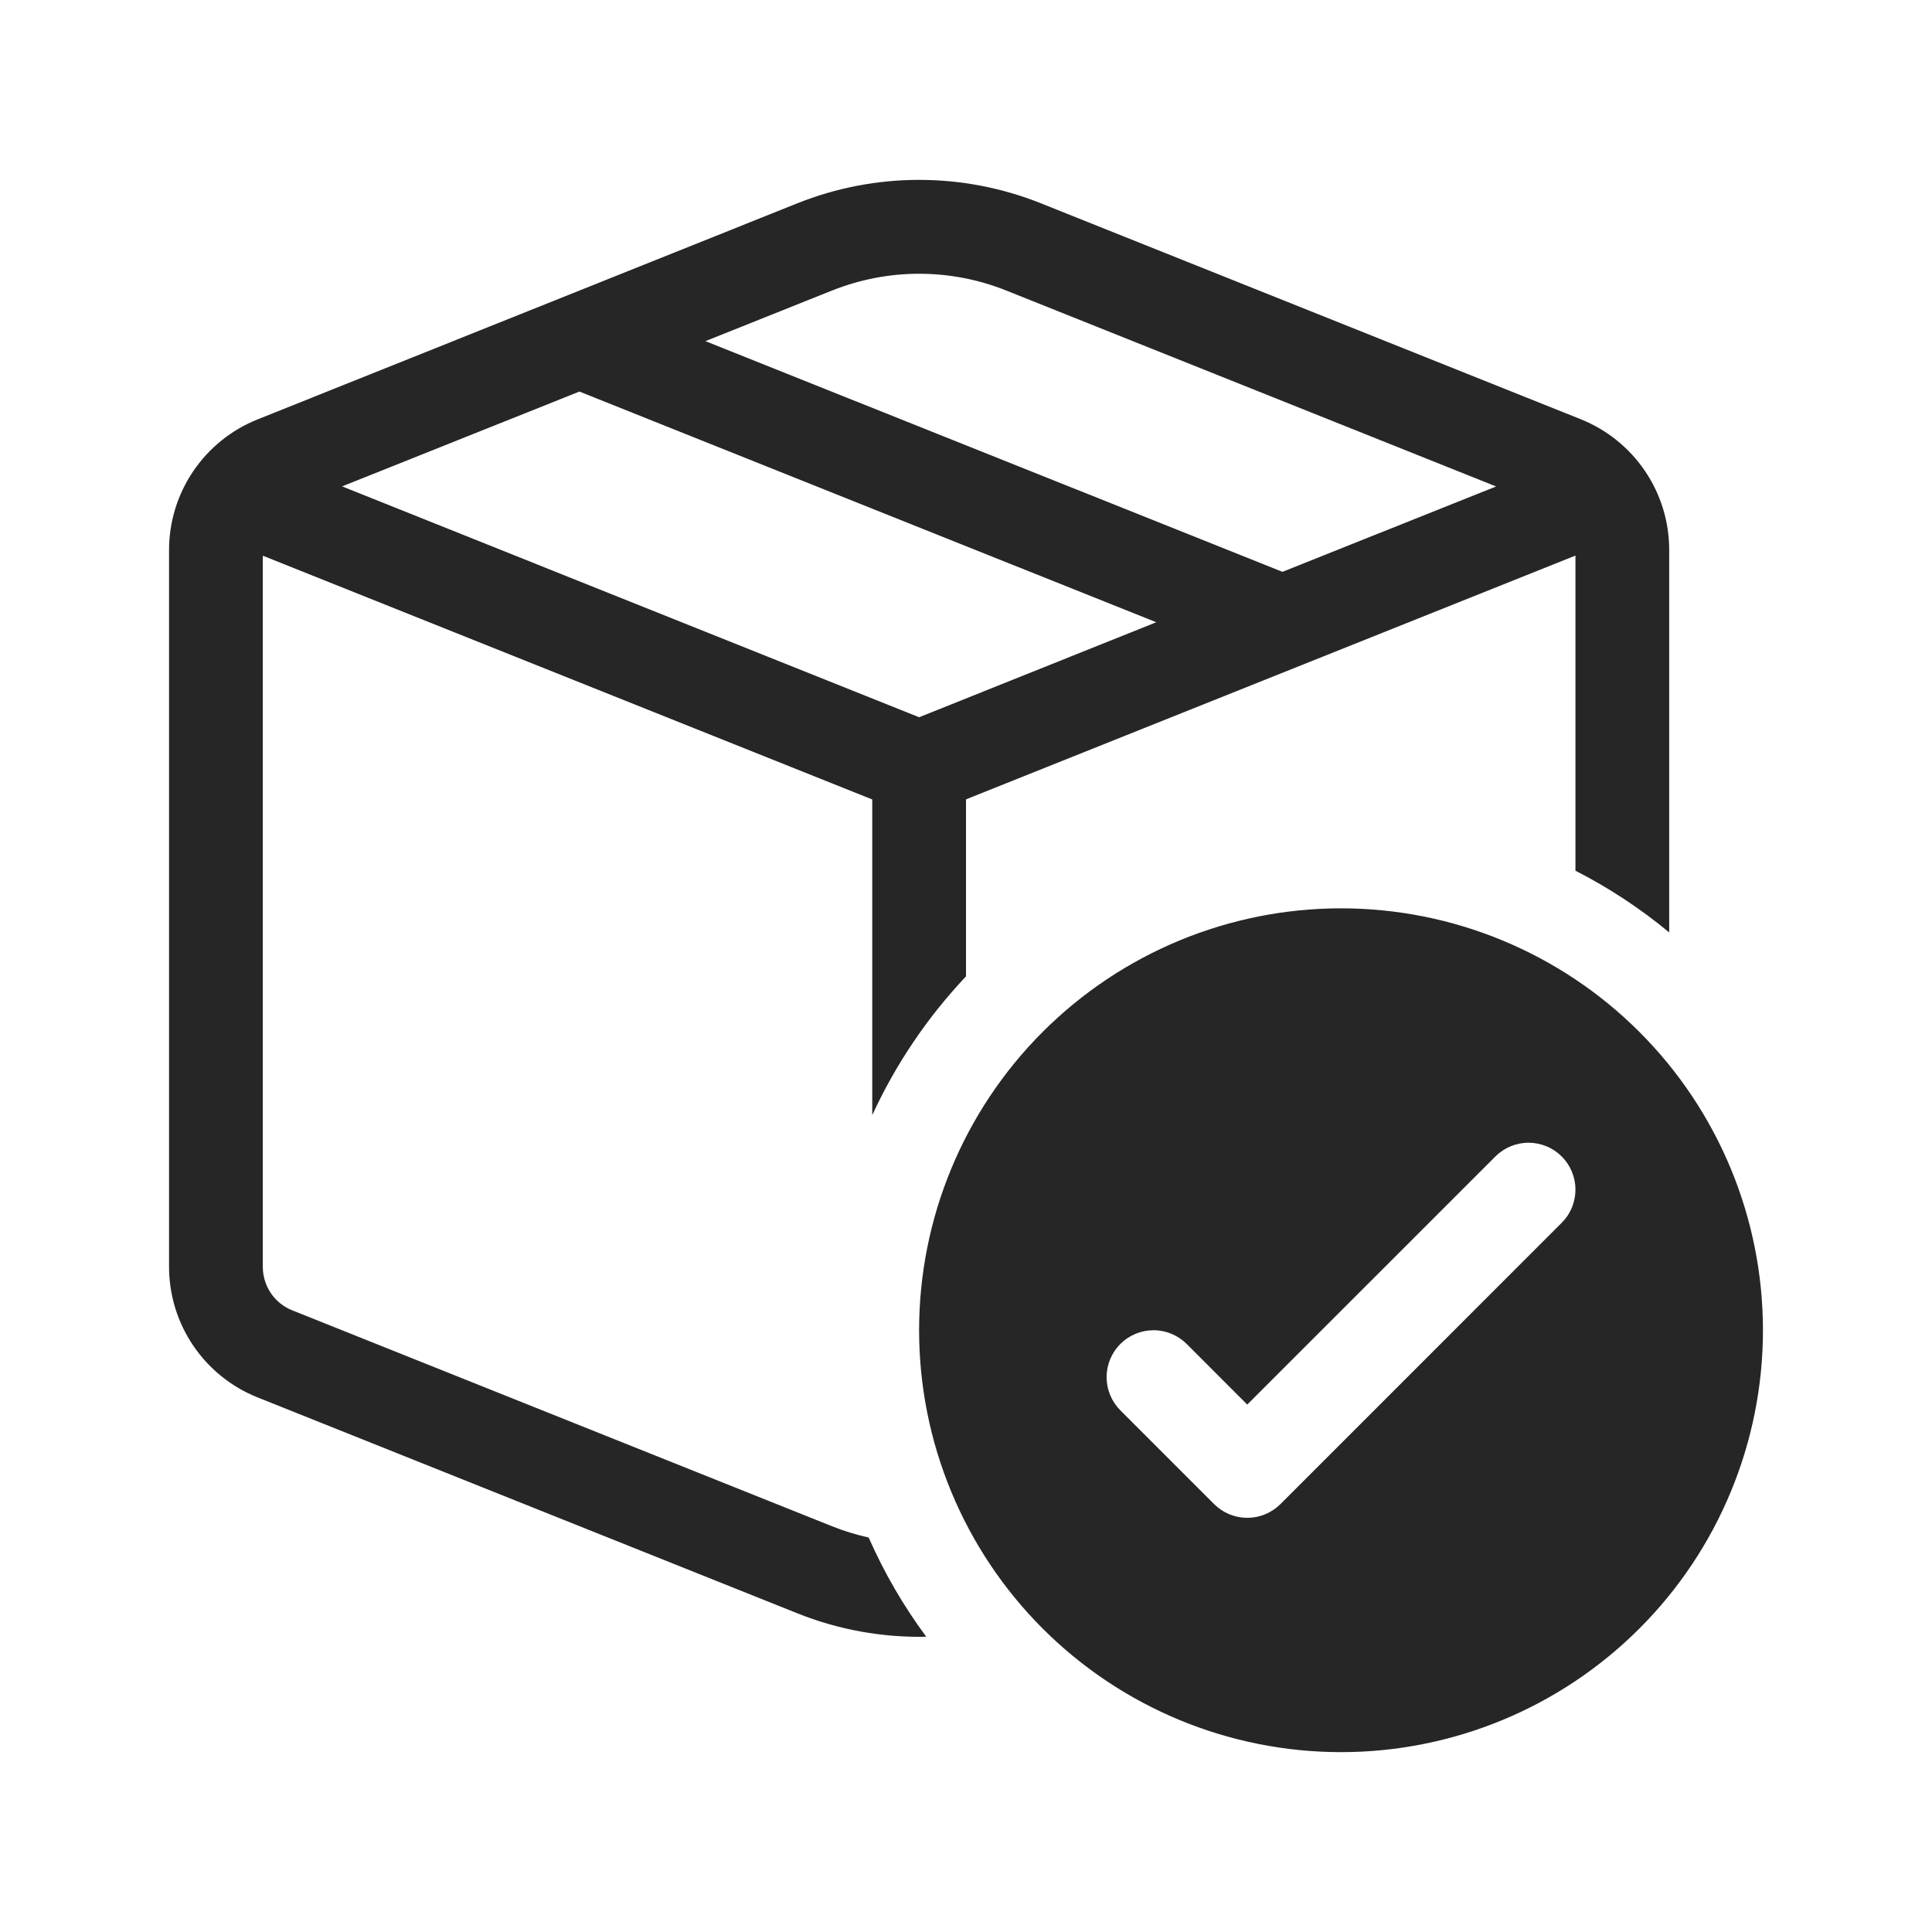 <svg width="40" height="40" viewBox="0 0 40 40" fill="none" xmlns="http://www.w3.org/2000/svg">
<path d="M21.553 4.21C19.933 3.562 18.126 3.562 16.506 4.21L5.331 8.684C4.791 8.9 4.328 9.273 4.002 9.754C3.675 10.235 3.501 10.803 3.5 11.384V26.227C3.5 26.809 3.674 27.378 4.001 27.86C4.327 28.341 4.79 28.715 5.331 28.931L16.506 33.401C17.355 33.741 18.263 33.906 19.177 33.887C18.704 33.248 18.305 32.56 17.985 31.833C17.727 31.776 17.474 31.698 17.228 31.6L6.051 27.129C5.87 27.057 5.716 26.933 5.607 26.772C5.499 26.611 5.441 26.421 5.441 26.227V11.505L18.059 16.552V23.088C18.545 22.031 19.201 21.061 20 20.215V16.55L32.618 11.503V18.027C33.313 18.382 33.963 18.811 34.559 19.305V11.384C34.559 10.803 34.385 10.234 34.058 9.752C33.732 9.27 33.269 8.897 32.728 8.68L21.553 4.21ZM17.228 6.015C18.385 5.552 19.676 5.552 20.833 6.015L30.975 10.072L26.552 11.839L14.605 7.063L17.226 6.015H17.228ZM11.993 8.106L23.939 12.883L19.029 14.85L7.083 10.07L11.993 8.108V8.106ZM27.765 36.276C30.081 36.276 32.303 35.356 33.941 33.718C35.58 32.08 36.5 29.858 36.5 27.541C36.5 25.224 35.58 23.002 33.941 21.364C32.303 19.726 30.081 18.806 27.765 18.806C25.448 18.806 23.226 19.726 21.588 21.364C19.95 23.002 19.029 25.224 19.029 27.541C19.029 29.858 19.95 32.08 21.588 33.718C23.226 35.356 25.448 36.276 27.765 36.276ZM25.823 29.08L30.96 23.944C31.142 23.762 31.389 23.659 31.646 23.659C31.774 23.659 31.9 23.684 32.018 23.733C32.136 23.781 32.243 23.853 32.333 23.943C32.423 24.033 32.495 24.14 32.544 24.258C32.593 24.376 32.618 24.502 32.618 24.629C32.618 24.757 32.593 24.883 32.544 25.001C32.496 25.119 32.424 25.226 32.334 25.316L26.511 31.14C26.421 31.23 26.313 31.302 26.195 31.351C26.078 31.4 25.951 31.425 25.823 31.425C25.696 31.425 25.57 31.4 25.451 31.351C25.334 31.302 25.227 31.23 25.136 31.14L23.195 29.199C23.013 29.016 22.911 28.769 22.911 28.512C22.911 28.254 23.014 28.007 23.196 27.825C23.378 27.643 23.625 27.541 23.883 27.541C24.141 27.541 24.387 27.644 24.57 27.826L25.823 29.08Z" fill="#262626"/>
</svg>
